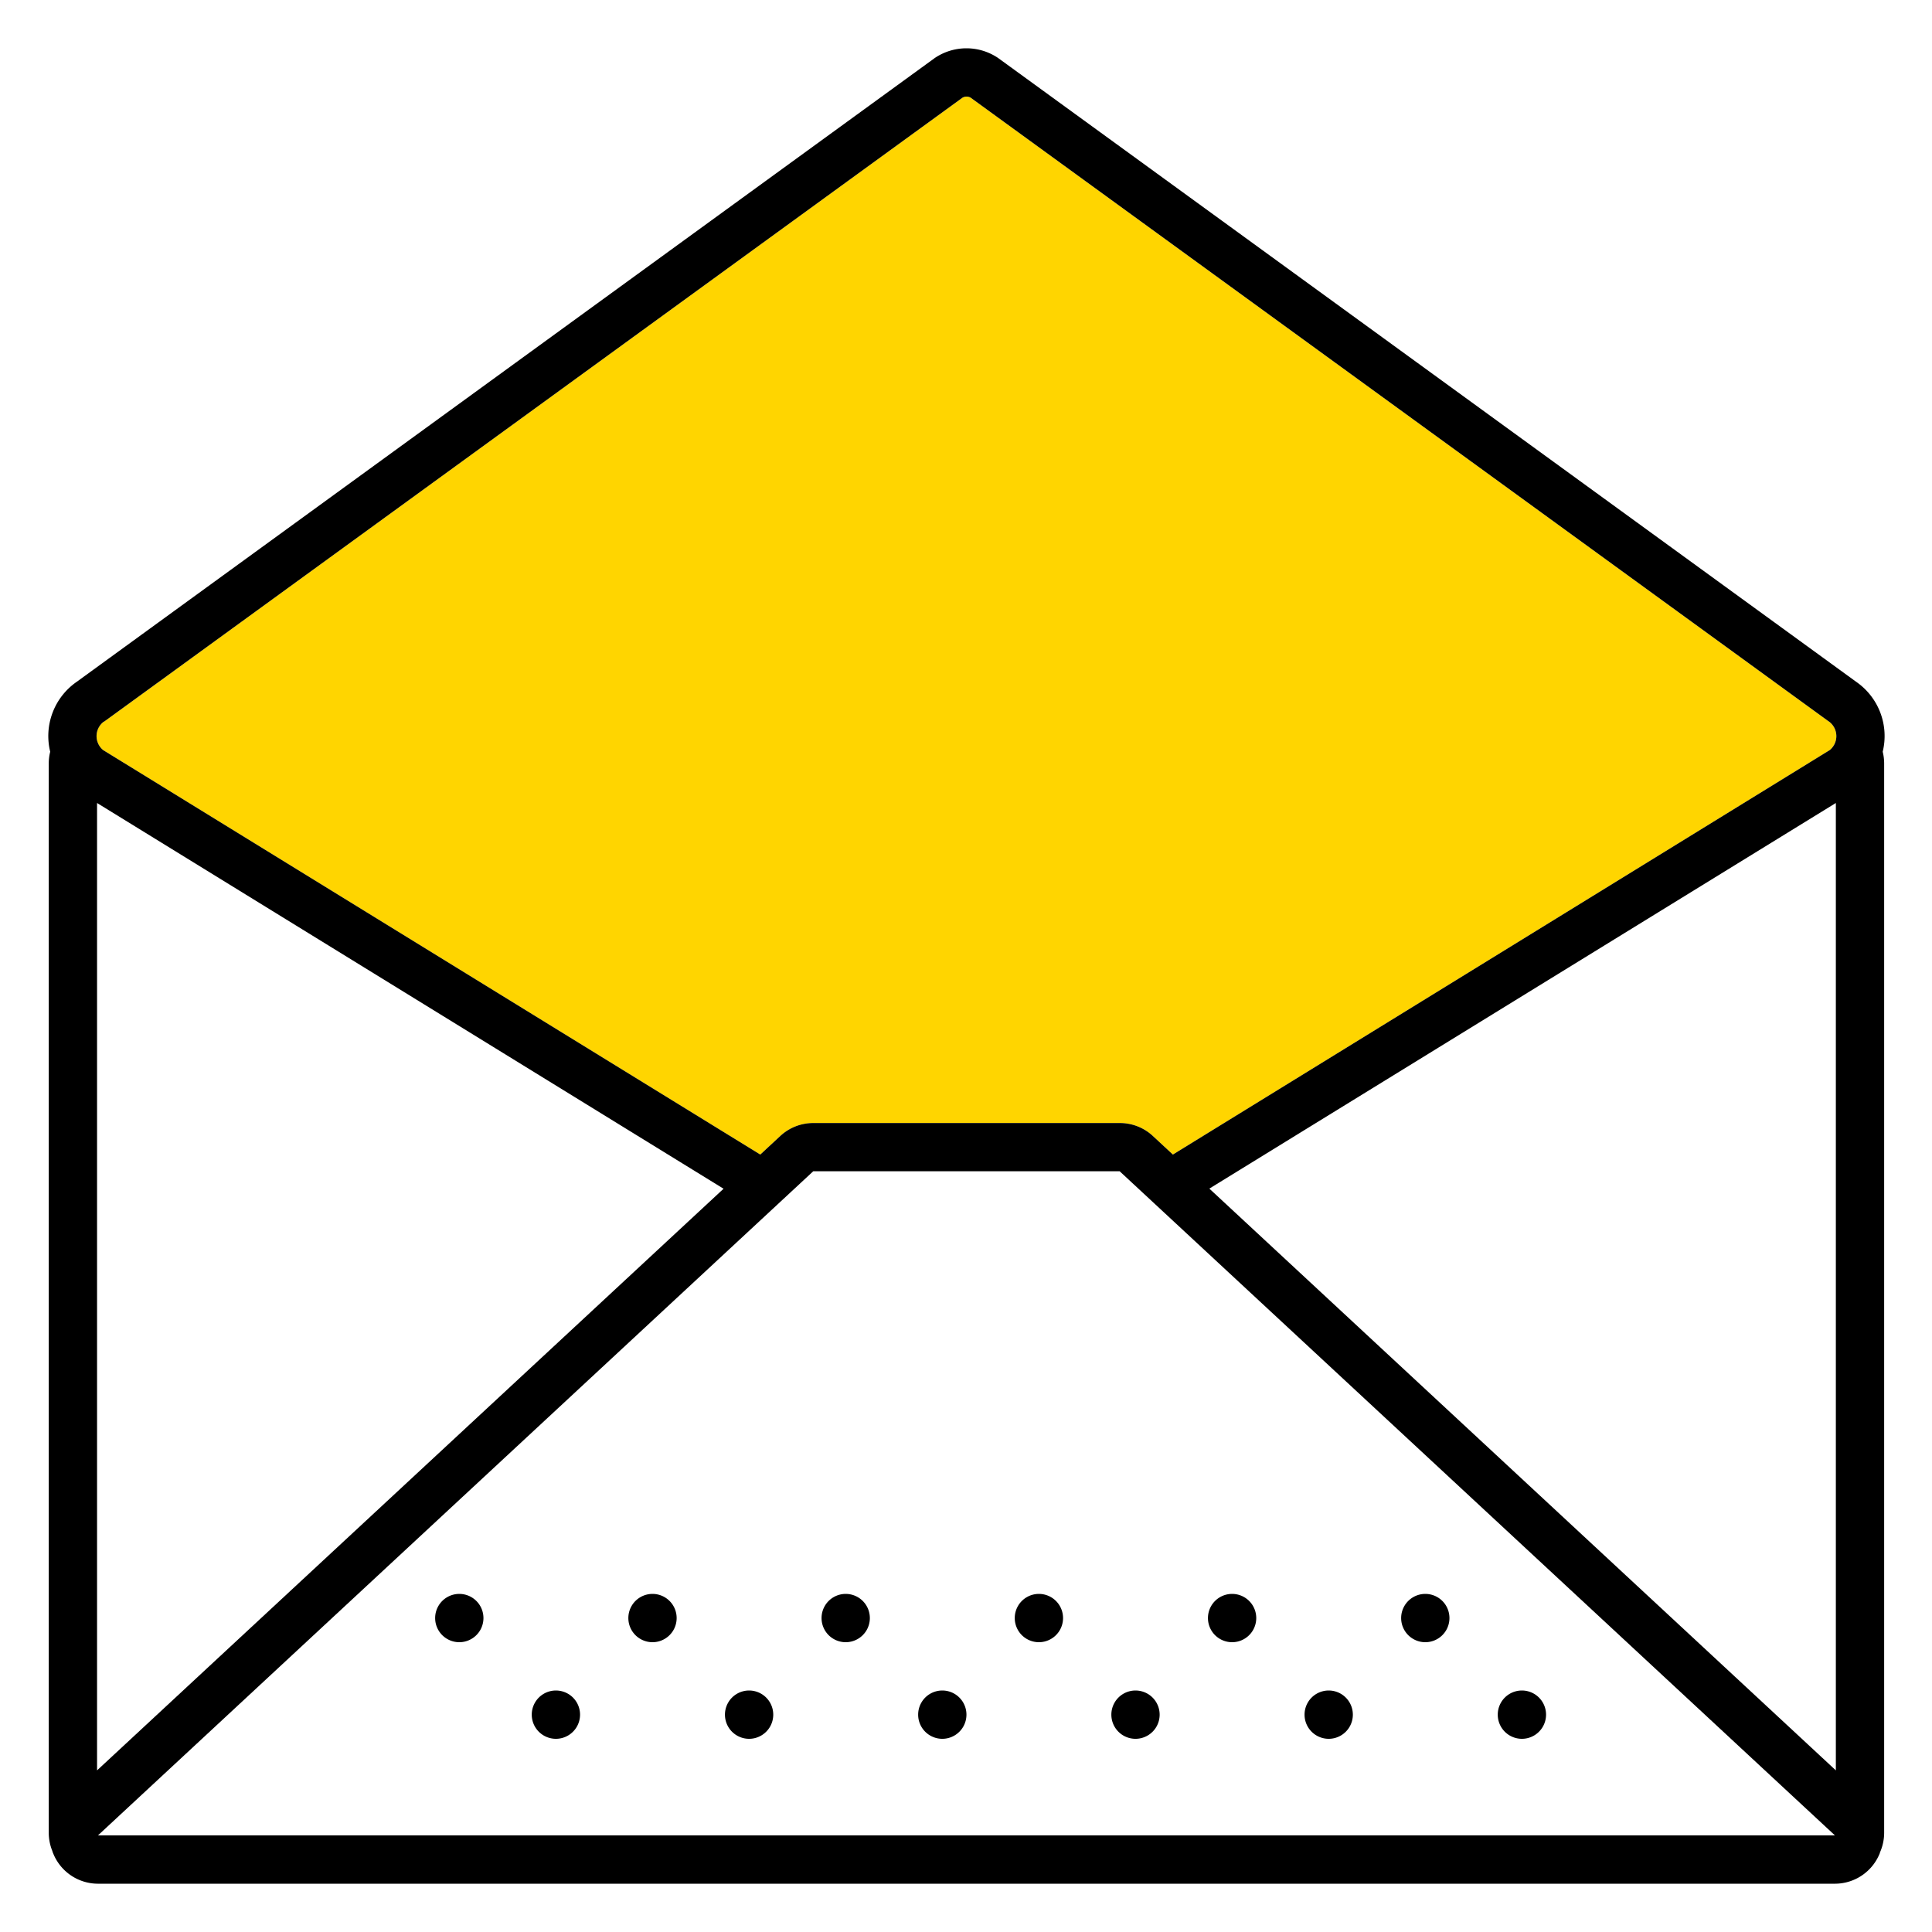<svg xmlns="http://www.w3.org/2000/svg" width="320" height="320" viewBox="0 0 320 320"><g id="Foundations/Icons/Brand-Icons/Communication/02-mail" fill="none" fill-rule="evenodd" stroke="none" stroke-width="1"><path id="lg-icon-fill-primary" fill="#FFD500" d="m17.225 119.531.19-.13 142-103.22a1.37 1.37 0 0 1 1.36 0l142 103.22.19.13a3 3 0 0 1 1.192 2.323 3 3 0 0 1-1.082 2.377l-108.81 67-3.32-3.08a8 8 0 0 0-5.45-2.14h-50.8a8 8 0 0 0-5.45 2.14l-3.32 3.08-108.85-67a3 3 0 0 1-1.081-2.377 3 3 0 0 1 1.191-2.323z"/><path id="Half-tone" fill="#000" d="M92.075 280.001a4 4 0 1 1 0 8 4 4 0 0 1 0-8m32 0a4 4 0 1 1 0 8 4 4 0 0 1 0-8m32 0a4 4 0 1 1 0 8 4 4 0 0 1 0-8m32 0a4 4 0 1 1 0 8 4 4 0 0 1 0-8m32 0a4 4 0 1 1 0 8 4 4 0 0 1 0-8m32 0a4 4 0 1 1 0 8 4 4 0 0 1 0-8m-176-16a4 4 0 1 1 0 8 4 4 0 0 1 0-8m32 0a4 4 0 1 1 0 8 4 4 0 0 1 0-8m32 0a4 4 0 1 1 0 8 4 4 0 0 1 0-8m32 0a4 4 0 1 1 0 8 4 4 0 0 1 0-8m32 0a4 4 0 1 1 0 8 4 4 0 0 1 0-8m32 0a4 4 0 1 1 0 8 4 4 0 0 1 0-8"/><path id="Outlines" fill="#000" d="M307.445 112.931 165.325 9.611a9.36 9.36 0 0 0-10.5 0l-142.12 103.32a10.92 10.92 0 0 0-4.39 11.58 8 8 0 0 0-.24 1.92v177.14a8 8 0 0 0 .61 3.05c0 .1.06.2.1.3a8 8 0 0 0 7.44 5.08h287.7a8 8 0 0 0 7.44-5.08c0-.1.06-.2.1-.3a8 8 0 0 0 .61-3.05v-177.14a8 8 0 0 0-.24-1.92 10.92 10.92 0 0 0-4.39-11.58m-290.22 6.6.19-.13 142-103.22a1.37 1.37 0 0 1 1.36 0l142 103.22.19.13a3 3 0 0 1 1.192 2.323 3 3 0 0 1-1.082 2.377l-108.81 67-3.32-3.08a8 8 0 0 0-5.45-2.14h-50.8a8 8 0 0 0-5.45 2.14l-3.32 3.08-108.85-67a3 3 0 0 1-1.081-2.377 3 3 0 0 1 1.191-2.323zm-1.15 173.7v-160.23l103.77 63.89zm287.06 10.77H16.225l118.47-110h50.76l118.47 110zm-102.83-107.13 103.77-63.87v160.23z"/></g></svg>